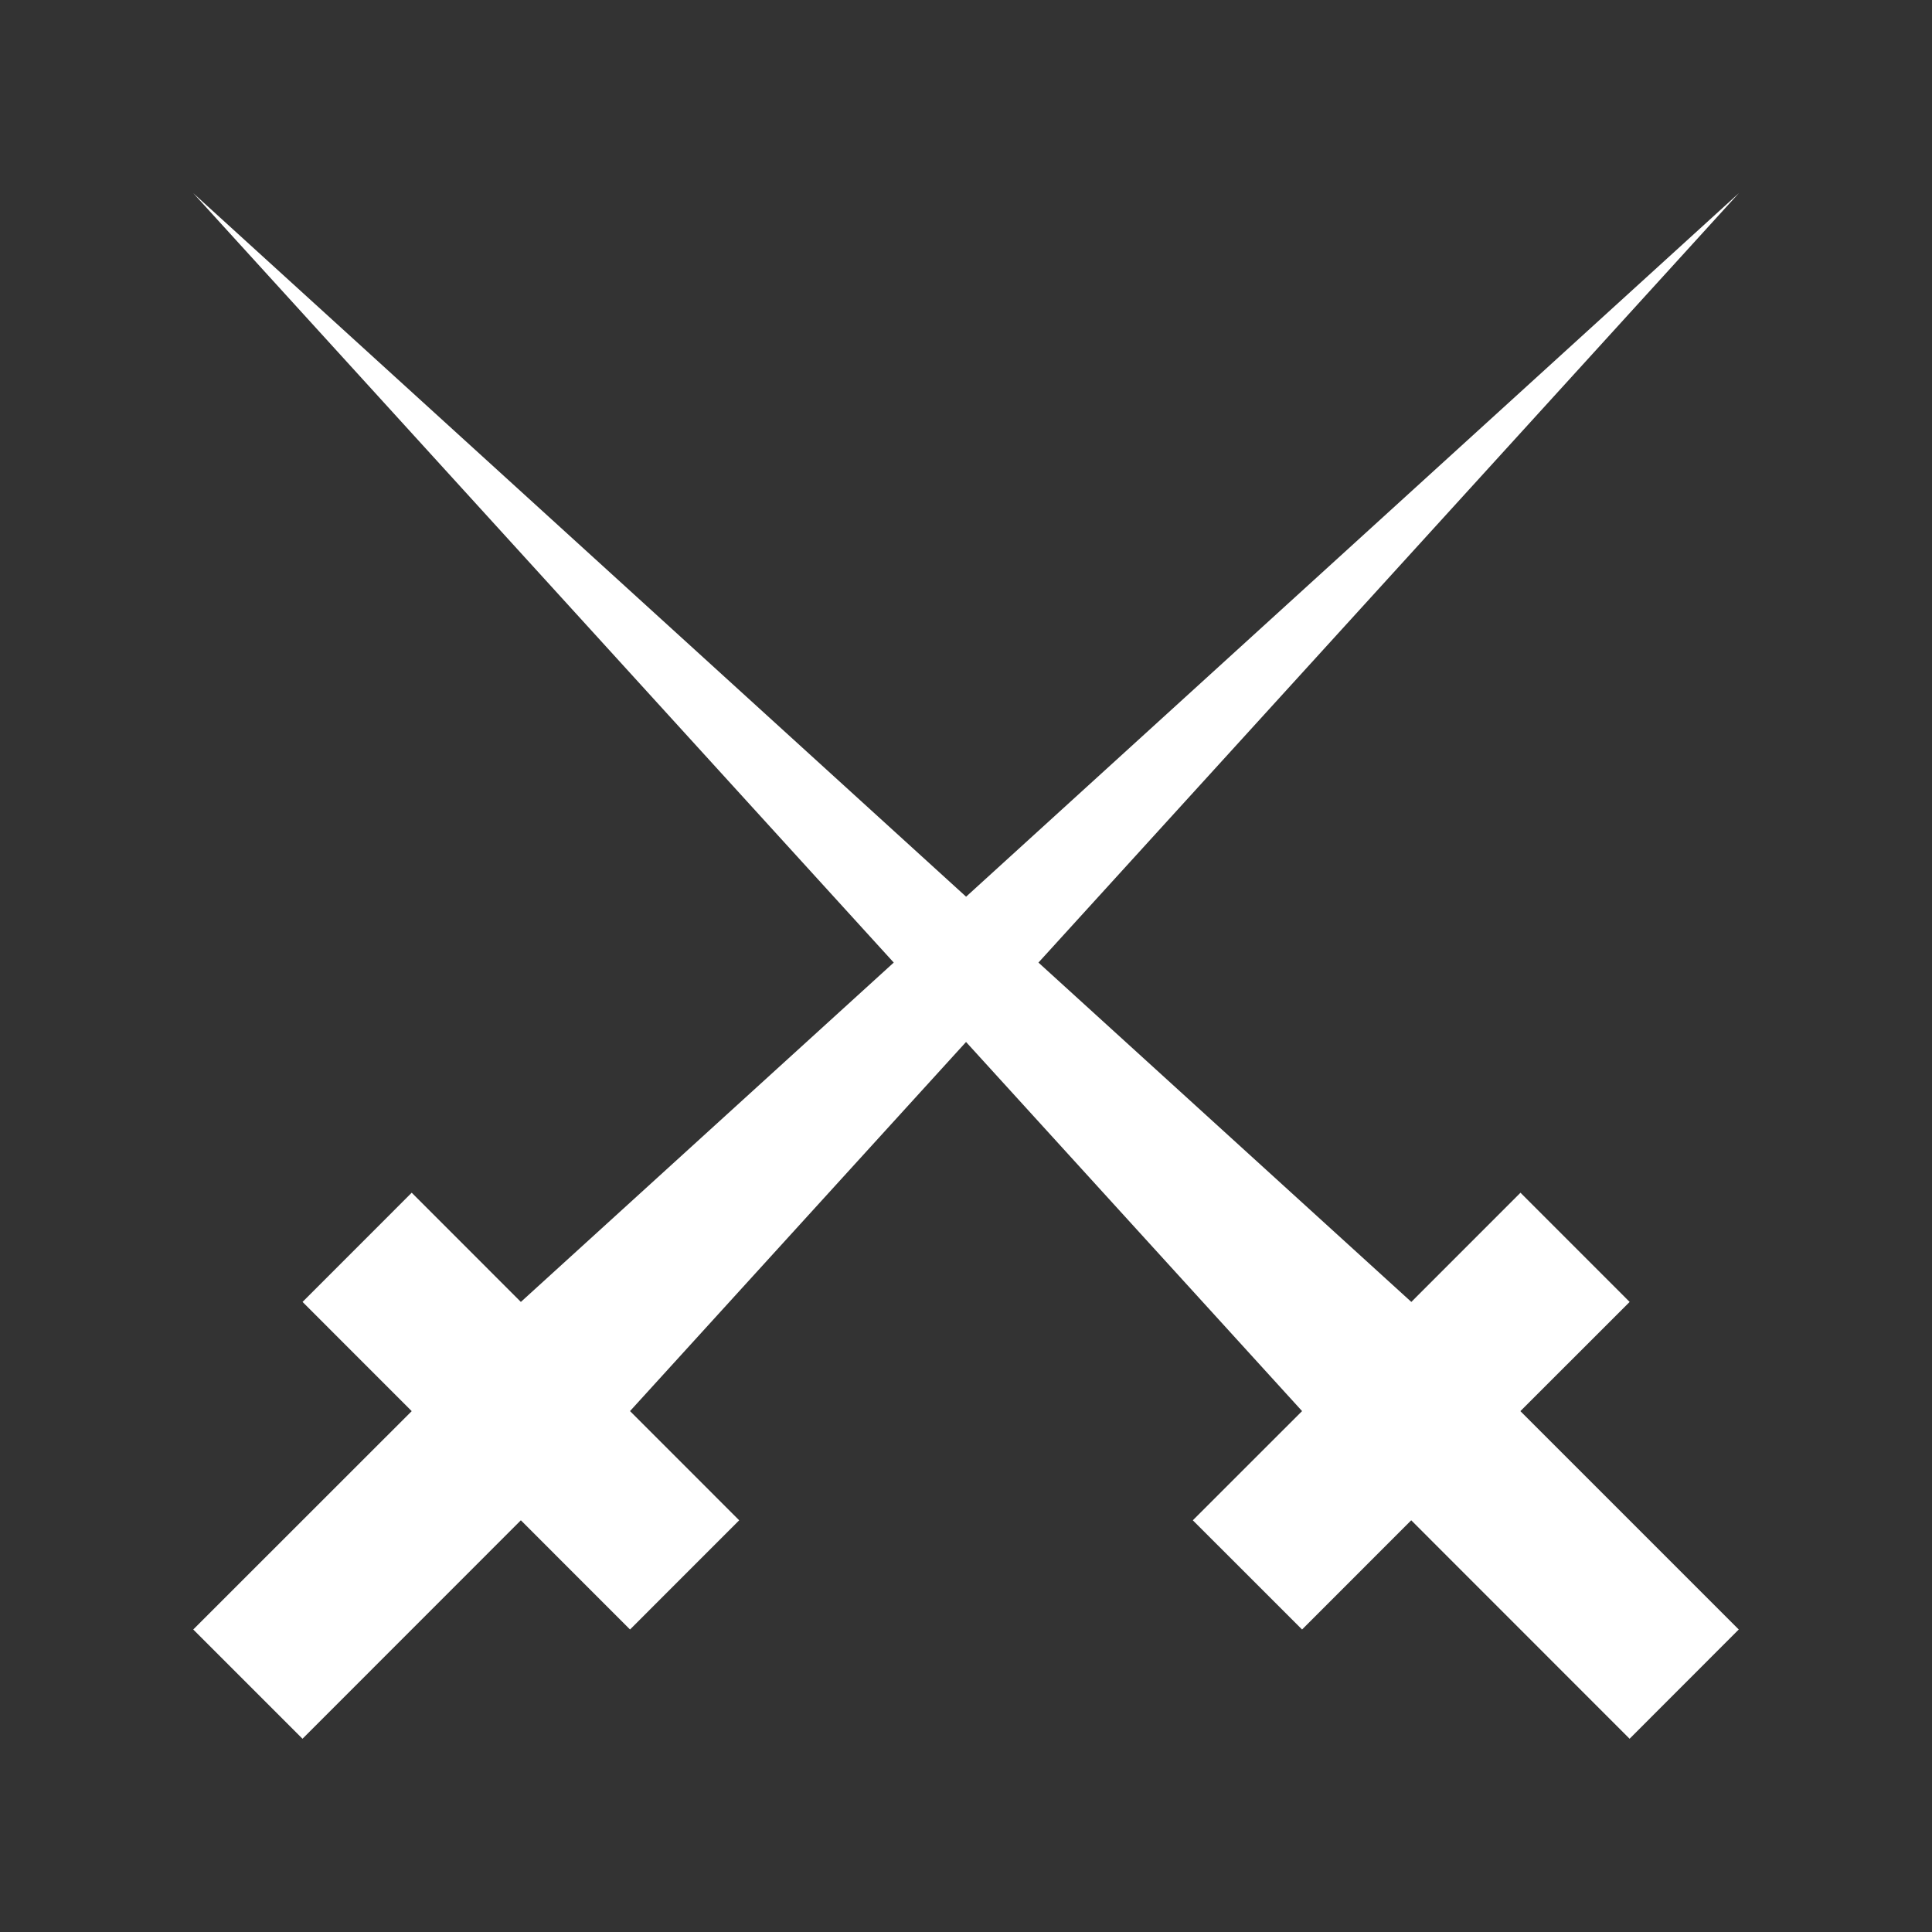 <!-- Generated by IcoMoon.io -->
<svg version="1.1" xmlns="http://www.w3.org/2000/svg" width="40" height="40" viewBox="0 0 40 40">
<rect x="0" y="0" width="40" height="40" fill="#333333" stroke="none"/>
<title>mp-swords-</title>
<path fill="#fff" d="M31.478 29.216l4.521 4.521-2.26 2.262-4.521-4.523-2.26 2.261-2.262-2.261 2.262-2.261-6.957-7.642-6.957 7.642 2.26 2.261-2.26 2.261-2.26-2.261-4.521 4.523-2.262-2.262 4.523-4.521-2.26-2.261 2.26-2.261 2.26 2.261 7.72-7.026-14.503-15.93 16.001 14.566 15.999-14.566-14.501 15.93 7.72 7.026 2.26-2.261 2.26 2.261z"></path>
</svg>
